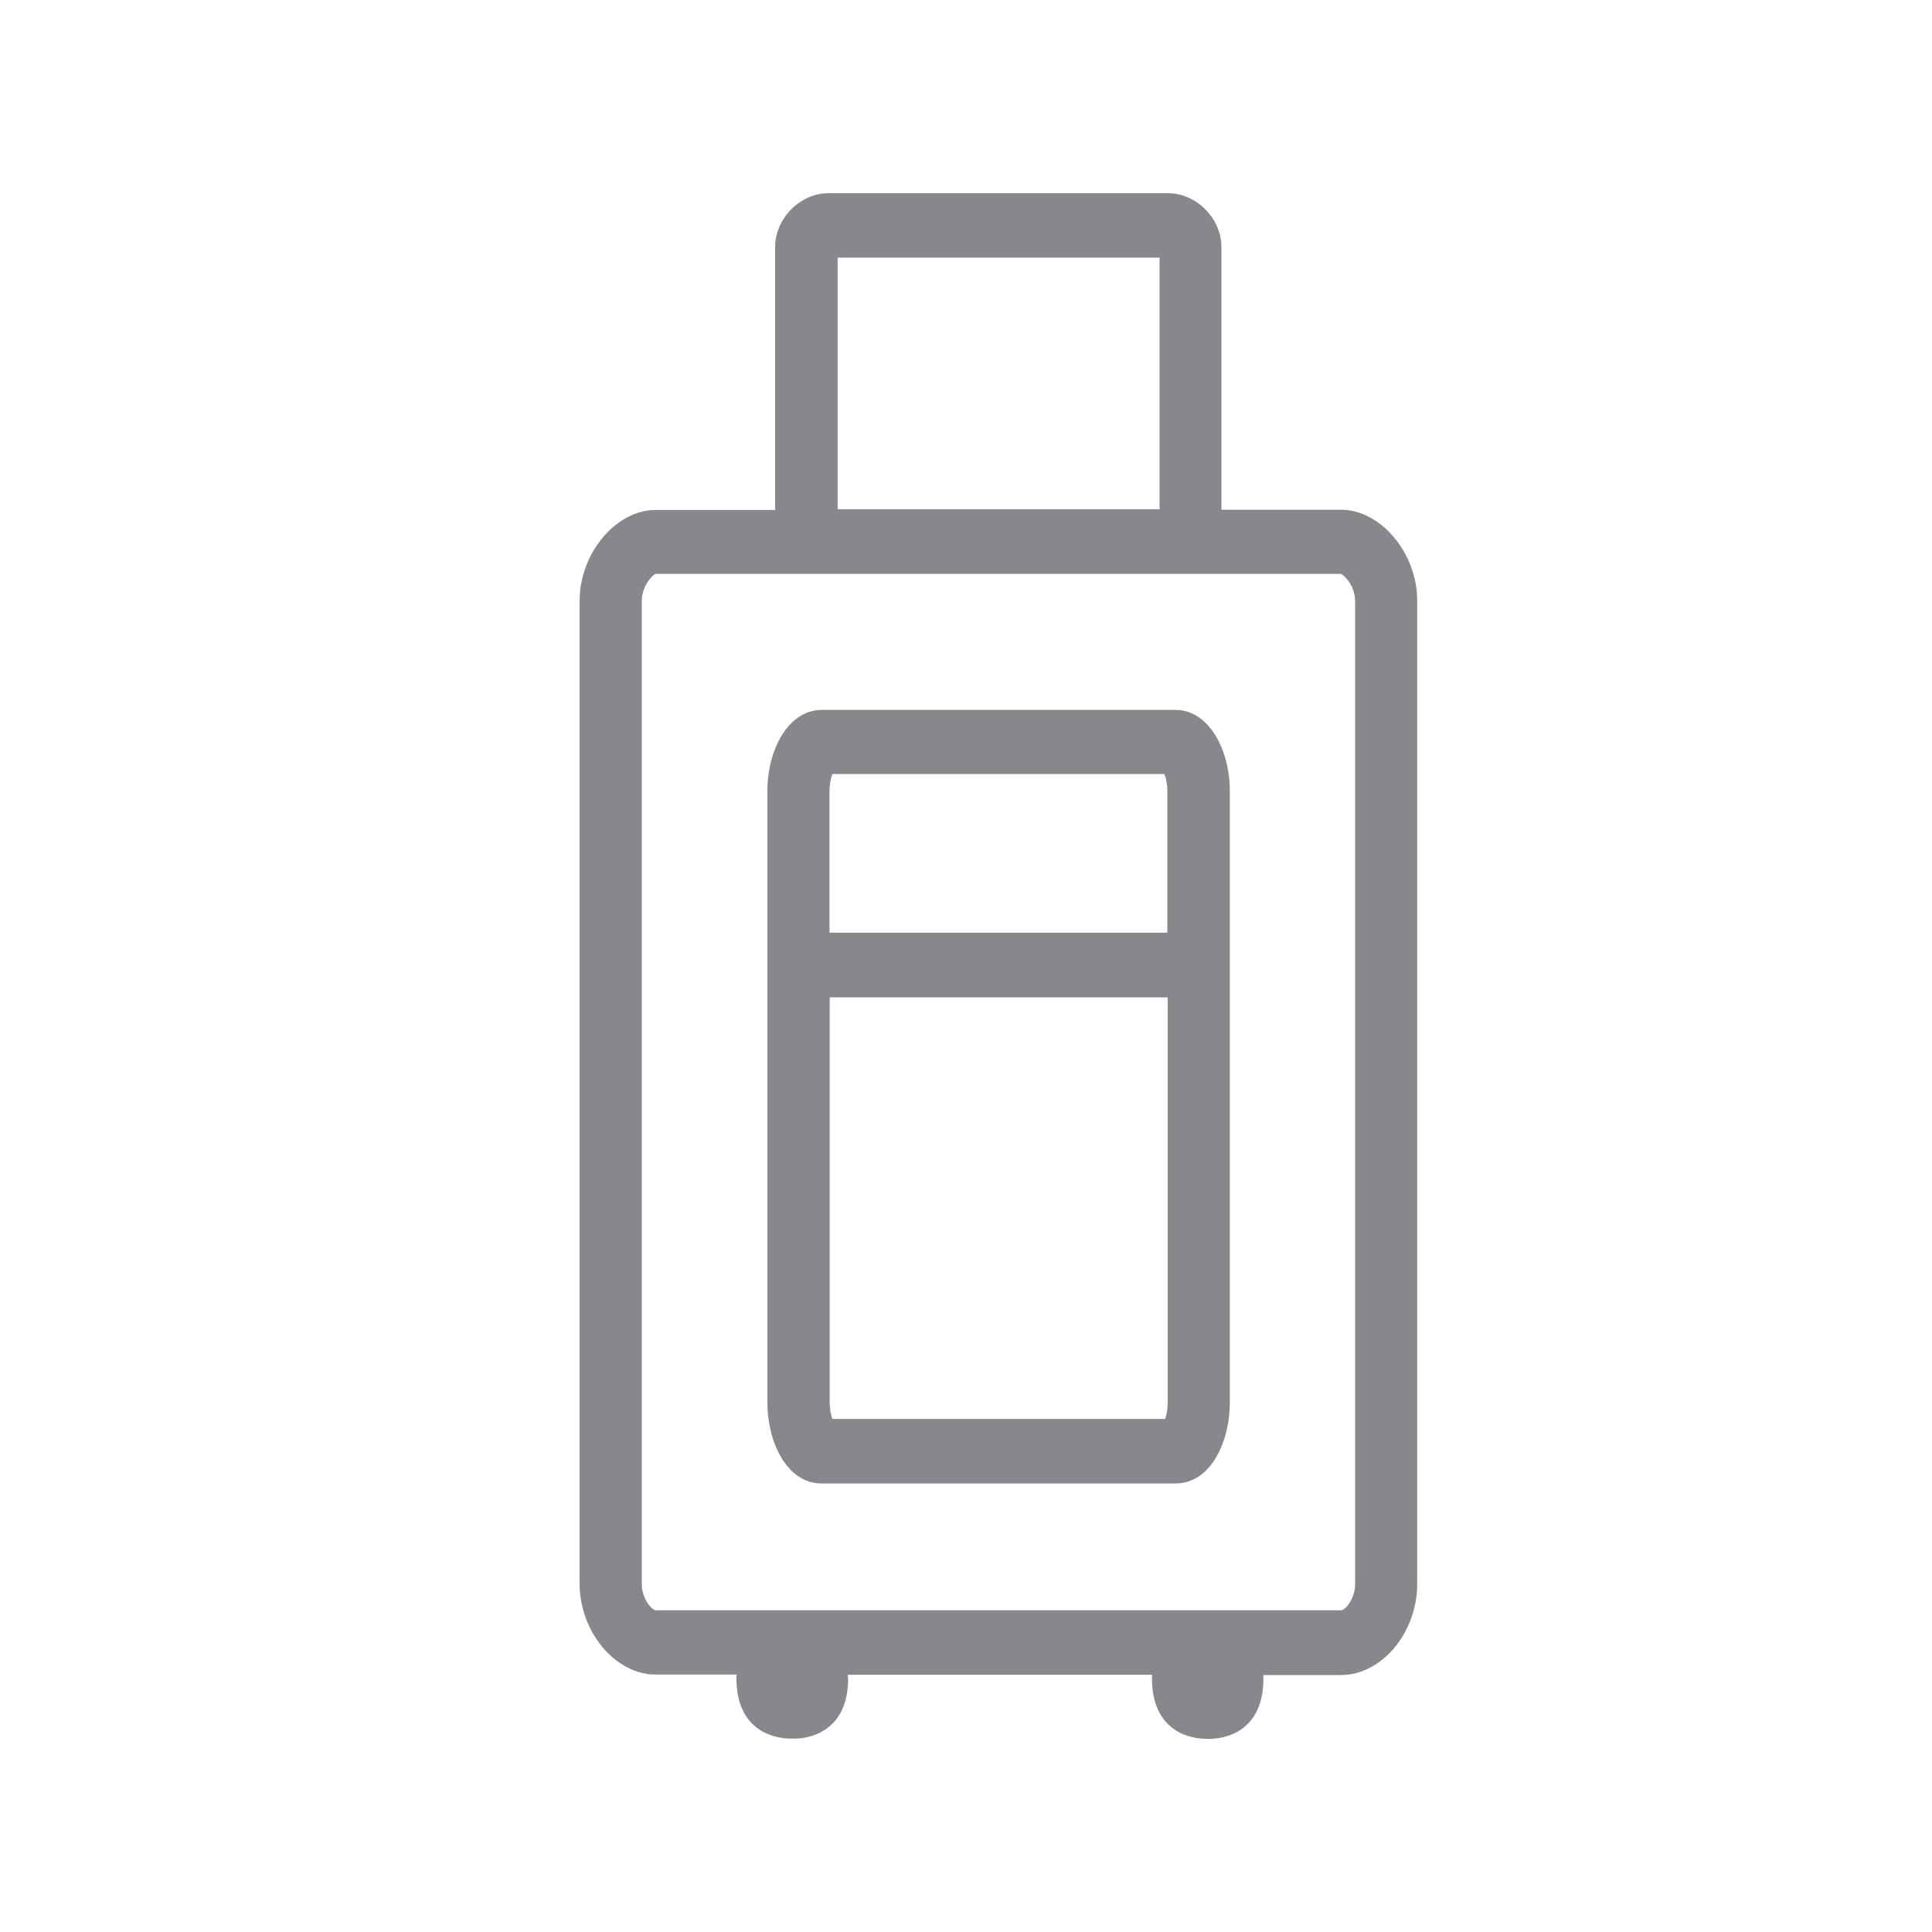 <svg width="20" height="20" viewBox="0 0 20 20" fill="none" xmlns="http://www.w3.org/2000/svg">
<path fill-rule="evenodd" clip-rule="evenodd" d="M14.028 16.397V6.219C14.028 6.073 13.921 5.953 13.878 5.941H6.79C6.751 5.95 6.644 6.071 6.644 6.217V16.395C6.644 16.559 6.751 16.668 6.79 16.67H13.883C13.919 16.672 14.028 16.559 14.028 16.397ZM8.671 2.667V5.272H12.004V2.667H8.671ZM13.883 5.277C14.295 5.277 14.671 5.727 14.671 6.219V16.397C14.671 16.9 14.304 17.34 13.883 17.34H13.077C13.077 17.353 13.079 17.363 13.079 17.376C13.079 17.954 12.639 18 12.528 18H12.476C12.36 17.998 11.925 17.952 11.925 17.372C11.925 17.358 11.927 17.351 11.927 17.337H8.776C8.776 17.351 8.78 17.36 8.78 17.374C8.78 17.952 8.338 17.998 8.229 17.998H8.174C8.058 17.995 7.623 17.95 7.623 17.369C7.623 17.356 7.626 17.349 7.626 17.335H6.788C6.369 17.335 6 16.893 6 16.392V6.221C6 5.727 6.376 5.279 6.788 5.279H8.024V2.558C8.024 2.262 8.281 2 8.577 2H12.091C12.384 2 12.644 2.26 12.644 2.558V5.277H13.883ZM12.061 14.689C12.079 14.635 12.088 14.578 12.088 14.521V10.325H8.589V14.521C8.589 14.591 8.603 14.651 8.616 14.689H12.061ZM8.616 8.013C8.598 8.068 8.587 8.125 8.587 8.182V9.655H12.084V8.182C12.084 8.116 12.07 8.054 12.054 8.013H8.616ZM12.168 7.349C12.521 7.349 12.731 7.774 12.731 8.184V14.521C12.731 14.926 12.533 15.357 12.168 15.357H8.507C8.143 15.357 7.944 14.926 7.944 14.521V8.184C7.944 7.772 8.154 7.349 8.507 7.349H12.168Z" fill="#86888C"/>
</svg>
